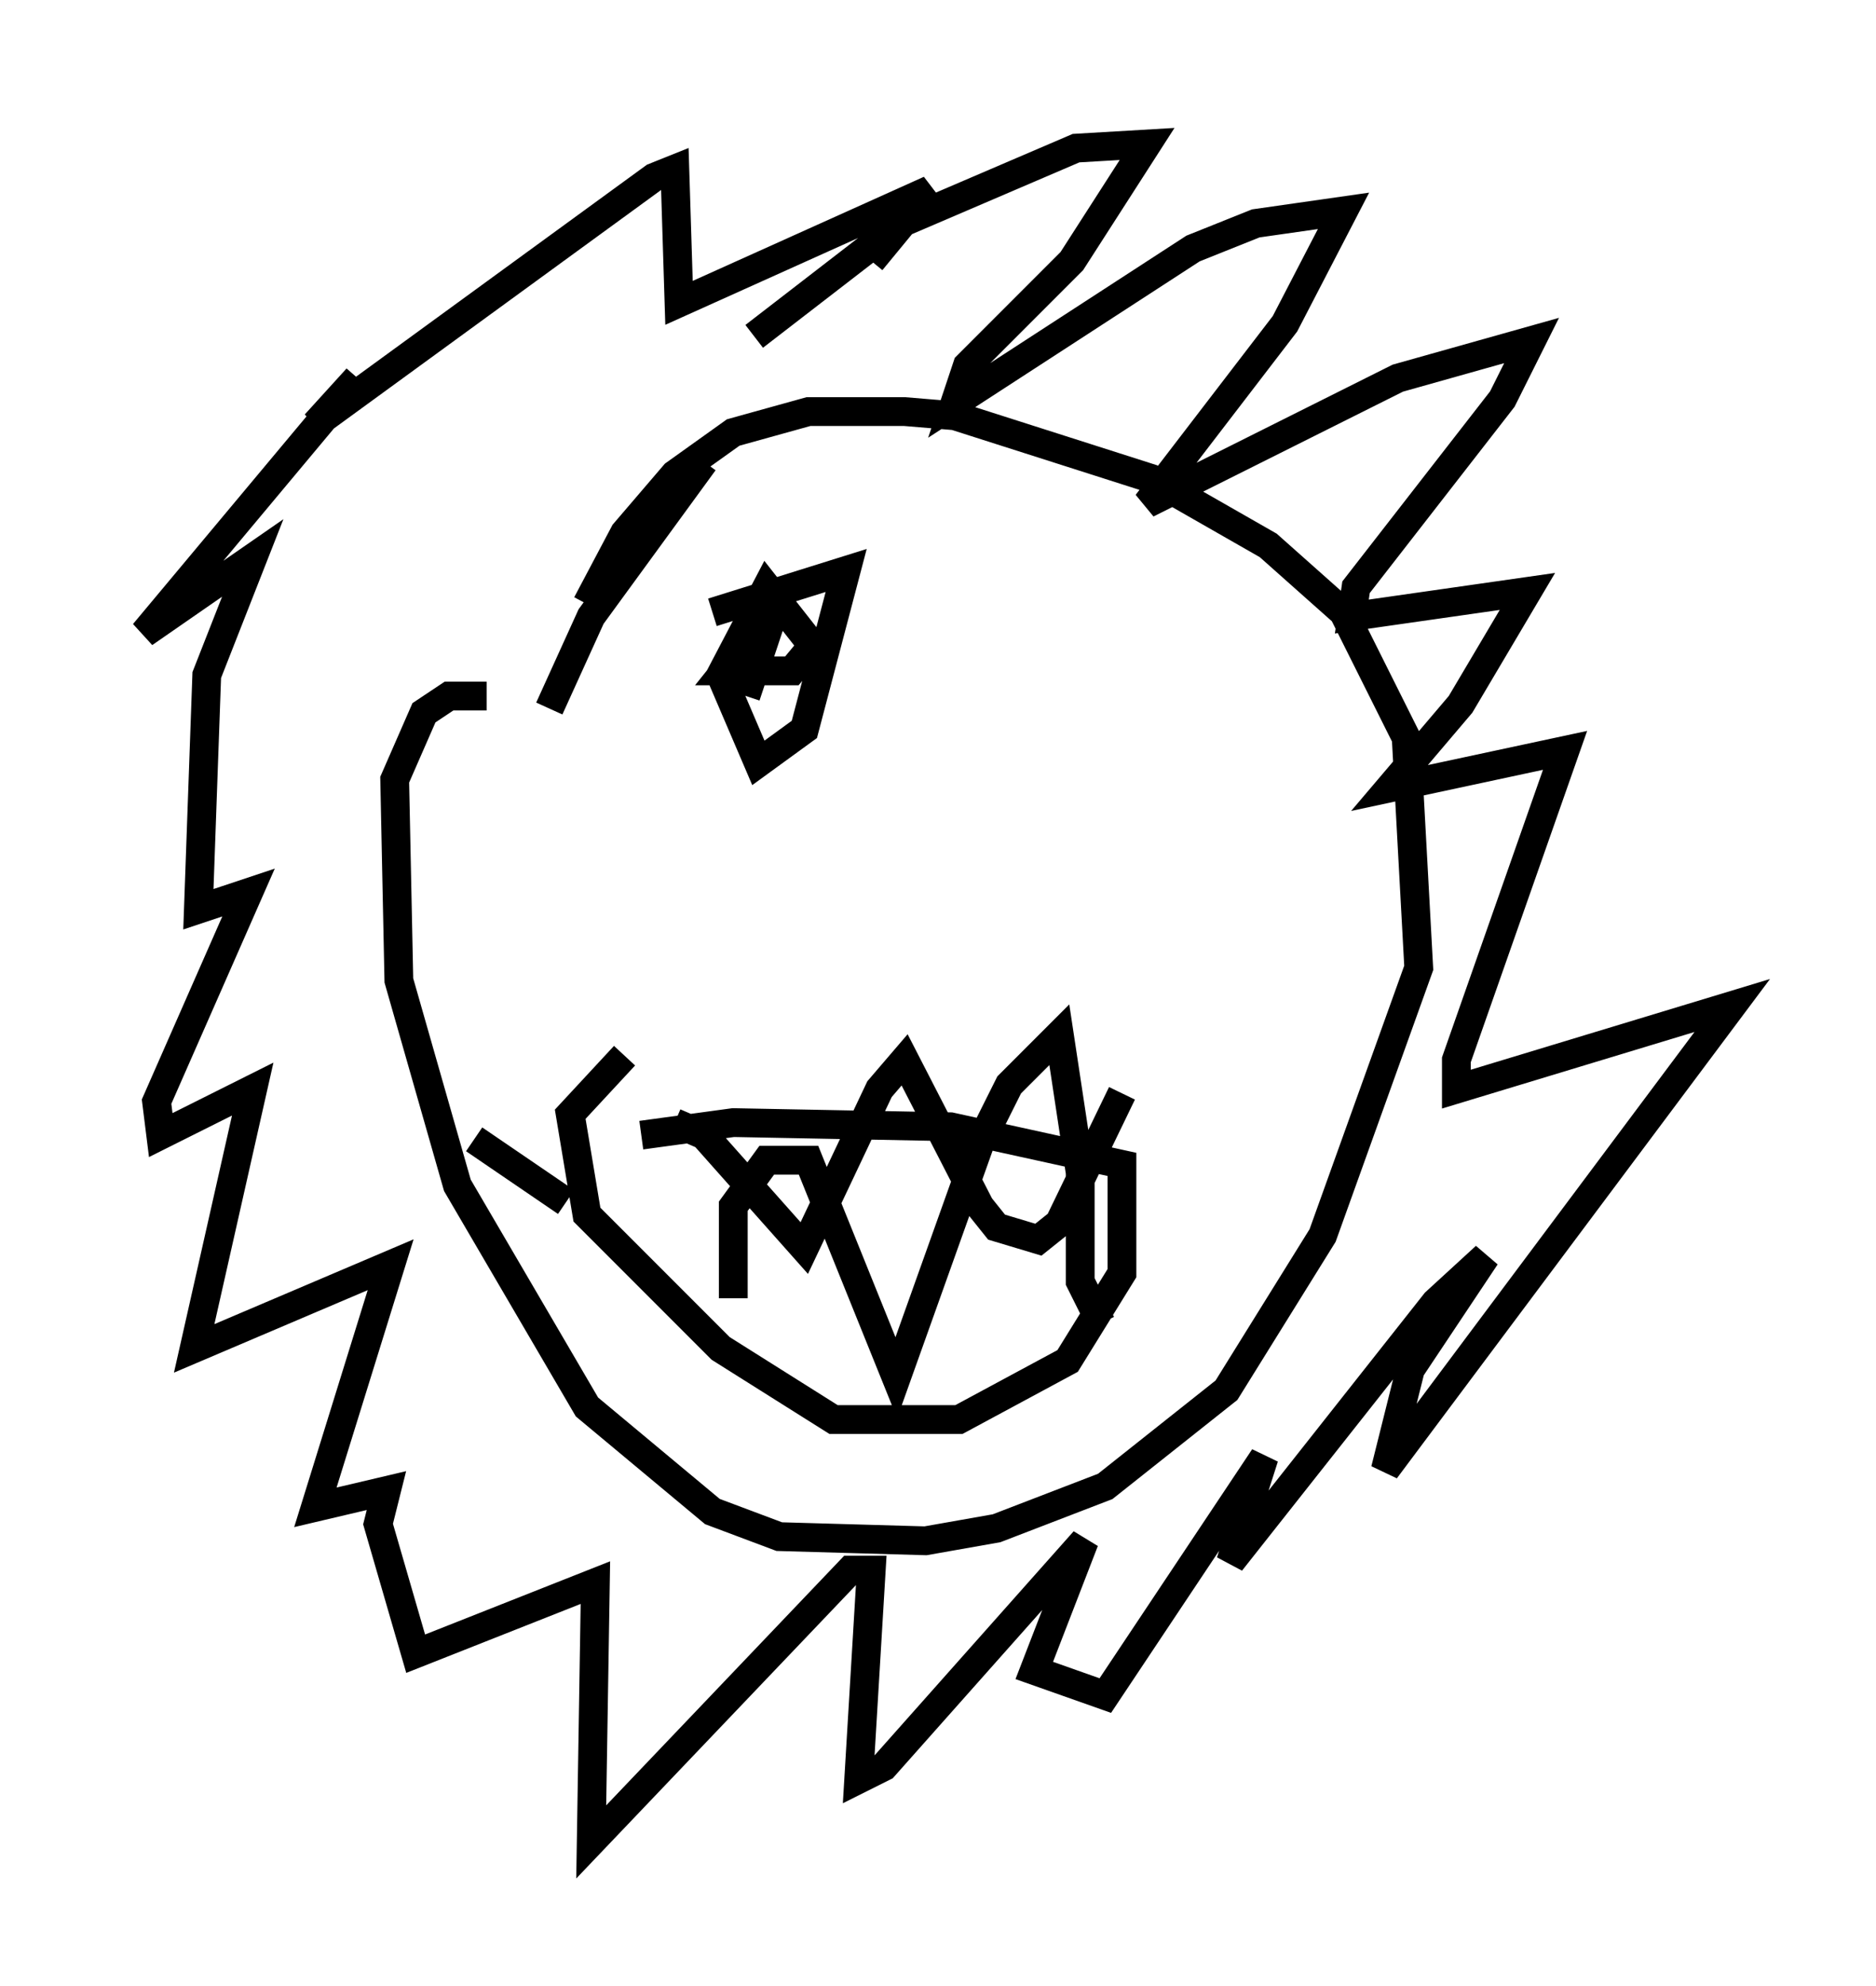 <?xml version="1.0" encoding="utf-8" ?>
<svg baseProfile="full" height="68.972" version="1.1" width="65.195" xmlns="http://www.w3.org/2000/svg" xmlns:ev="http://www.w3.org/2001/xml-events" xmlns:xlink="http://www.w3.org/1999/xlink"><defs /><rect fill="white" height="68.972" width="65.195" x="0" y="0" /><path d="M18.508, 29.547 m0.0, -2.76 m0.581, -2.179 l1.453, -3.196 3.922, -5.374 m-4.067, 4.939 l1.307, -2.469 1.743, -2.034 l2.034, -1.453 2.615, -0.726 l3.341, 0.0 1.743, 0.145 l6.827, 2.179 4.067, 2.324 l2.615, 2.324 2.179, 4.358 l0.436, 7.989 -3.341, 9.296 l-3.341, 5.374 -4.212, 3.341 l-3.777, 1.453 -2.469, 0.436 l-5.084, -0.145 -2.324, -0.872 l-4.358, -3.631 -4.503, -7.698 l-2.034, -7.117 -0.145, -6.972 l1.017, -2.324 0.872, -0.581 l1.307, 0.0 m5.374, 15.251 l3.196, -0.436 7.553, 0.145 l5.955, 1.307 0.0, 3.777 l-1.888, 3.05 -3.777, 2.034 l-4.358, 0.0 -3.922, -2.469 l-4.648, -4.648 -0.581, -3.486 l1.888, -2.034 m1.743, 2.324 l1.017, 0.436 3.486, 3.922 l2.615, -5.52 0.872, -1.017 l2.615, 5.084 0.581, 0.726 l1.453, 0.436 0.726, -0.581 l2.179, -4.503 m-22.514, 1.598 l3.196, 2.179 m5.81, 3.341 l0.0, -3.196 1.162, -1.598 l1.453, 0.0 3.05, 7.553 l2.905, -8.134 1.017, -2.034 l1.743, -1.743 0.726, 4.793 l0.0, 3.777 0.726, 1.453 m-12.056, -34.279 l5.084, -3.922 6.101, -2.615 l2.469, -0.145 -2.615, 4.067 l-3.631, 3.631 -0.436, 1.307 l8.279, -5.374 2.179, -0.872 l3.05, -0.436 -2.034, 3.922 l-4.793, 6.246 8.715, -4.358 l4.648, -1.307 -1.017, 2.034 l-5.084, 6.536 -0.145, 1.017 l6.101, -0.872 -2.324, 3.922 l-2.469, 2.905 6.101, -1.307 l-3.777, 10.749 0.0, 1.017 l9.587, -2.905 -12.056, 16.123 l0.872, -3.486 2.615, -3.922 l-1.743, 1.598 -7.117, 9.006 l1.162, -3.631 -5.52, 8.279 l-2.469, -0.872 1.743, -4.503 l-6.972, 7.844 -0.872, 0.436 l0.436, -7.263 -0.726, 0.0 l-9.006, 9.441 0.145, -9.006 l-6.246, 2.469 -1.307, -4.503 l0.291, -1.162 -2.469, 0.581 l2.615, -8.425 -6.827, 2.905 l2.034, -9.006 -3.196, 1.598 l-0.145, -1.162 3.196, -7.263 l-1.743, 0.581 0.291, -8.134 l1.598, -4.067 -3.777, 2.615 l7.408, -8.86 -1.453, 1.598 l11.765, -8.57 0.726, -0.291 l0.145, 4.648 8.715, -3.922 l-2.034, 2.469 m-5.52, 12.201 l4.648, -1.453 -1.453, 5.52 l-1.598, 1.162 -1.307, -3.05 l1.598, -3.05 1.598, 2.034 l-0.726, 0.872 -2.324, 0.0 l1.743, -2.179 -1.017, 3.05 " fill="none" stroke="black" stroke-width="1" /></svg>